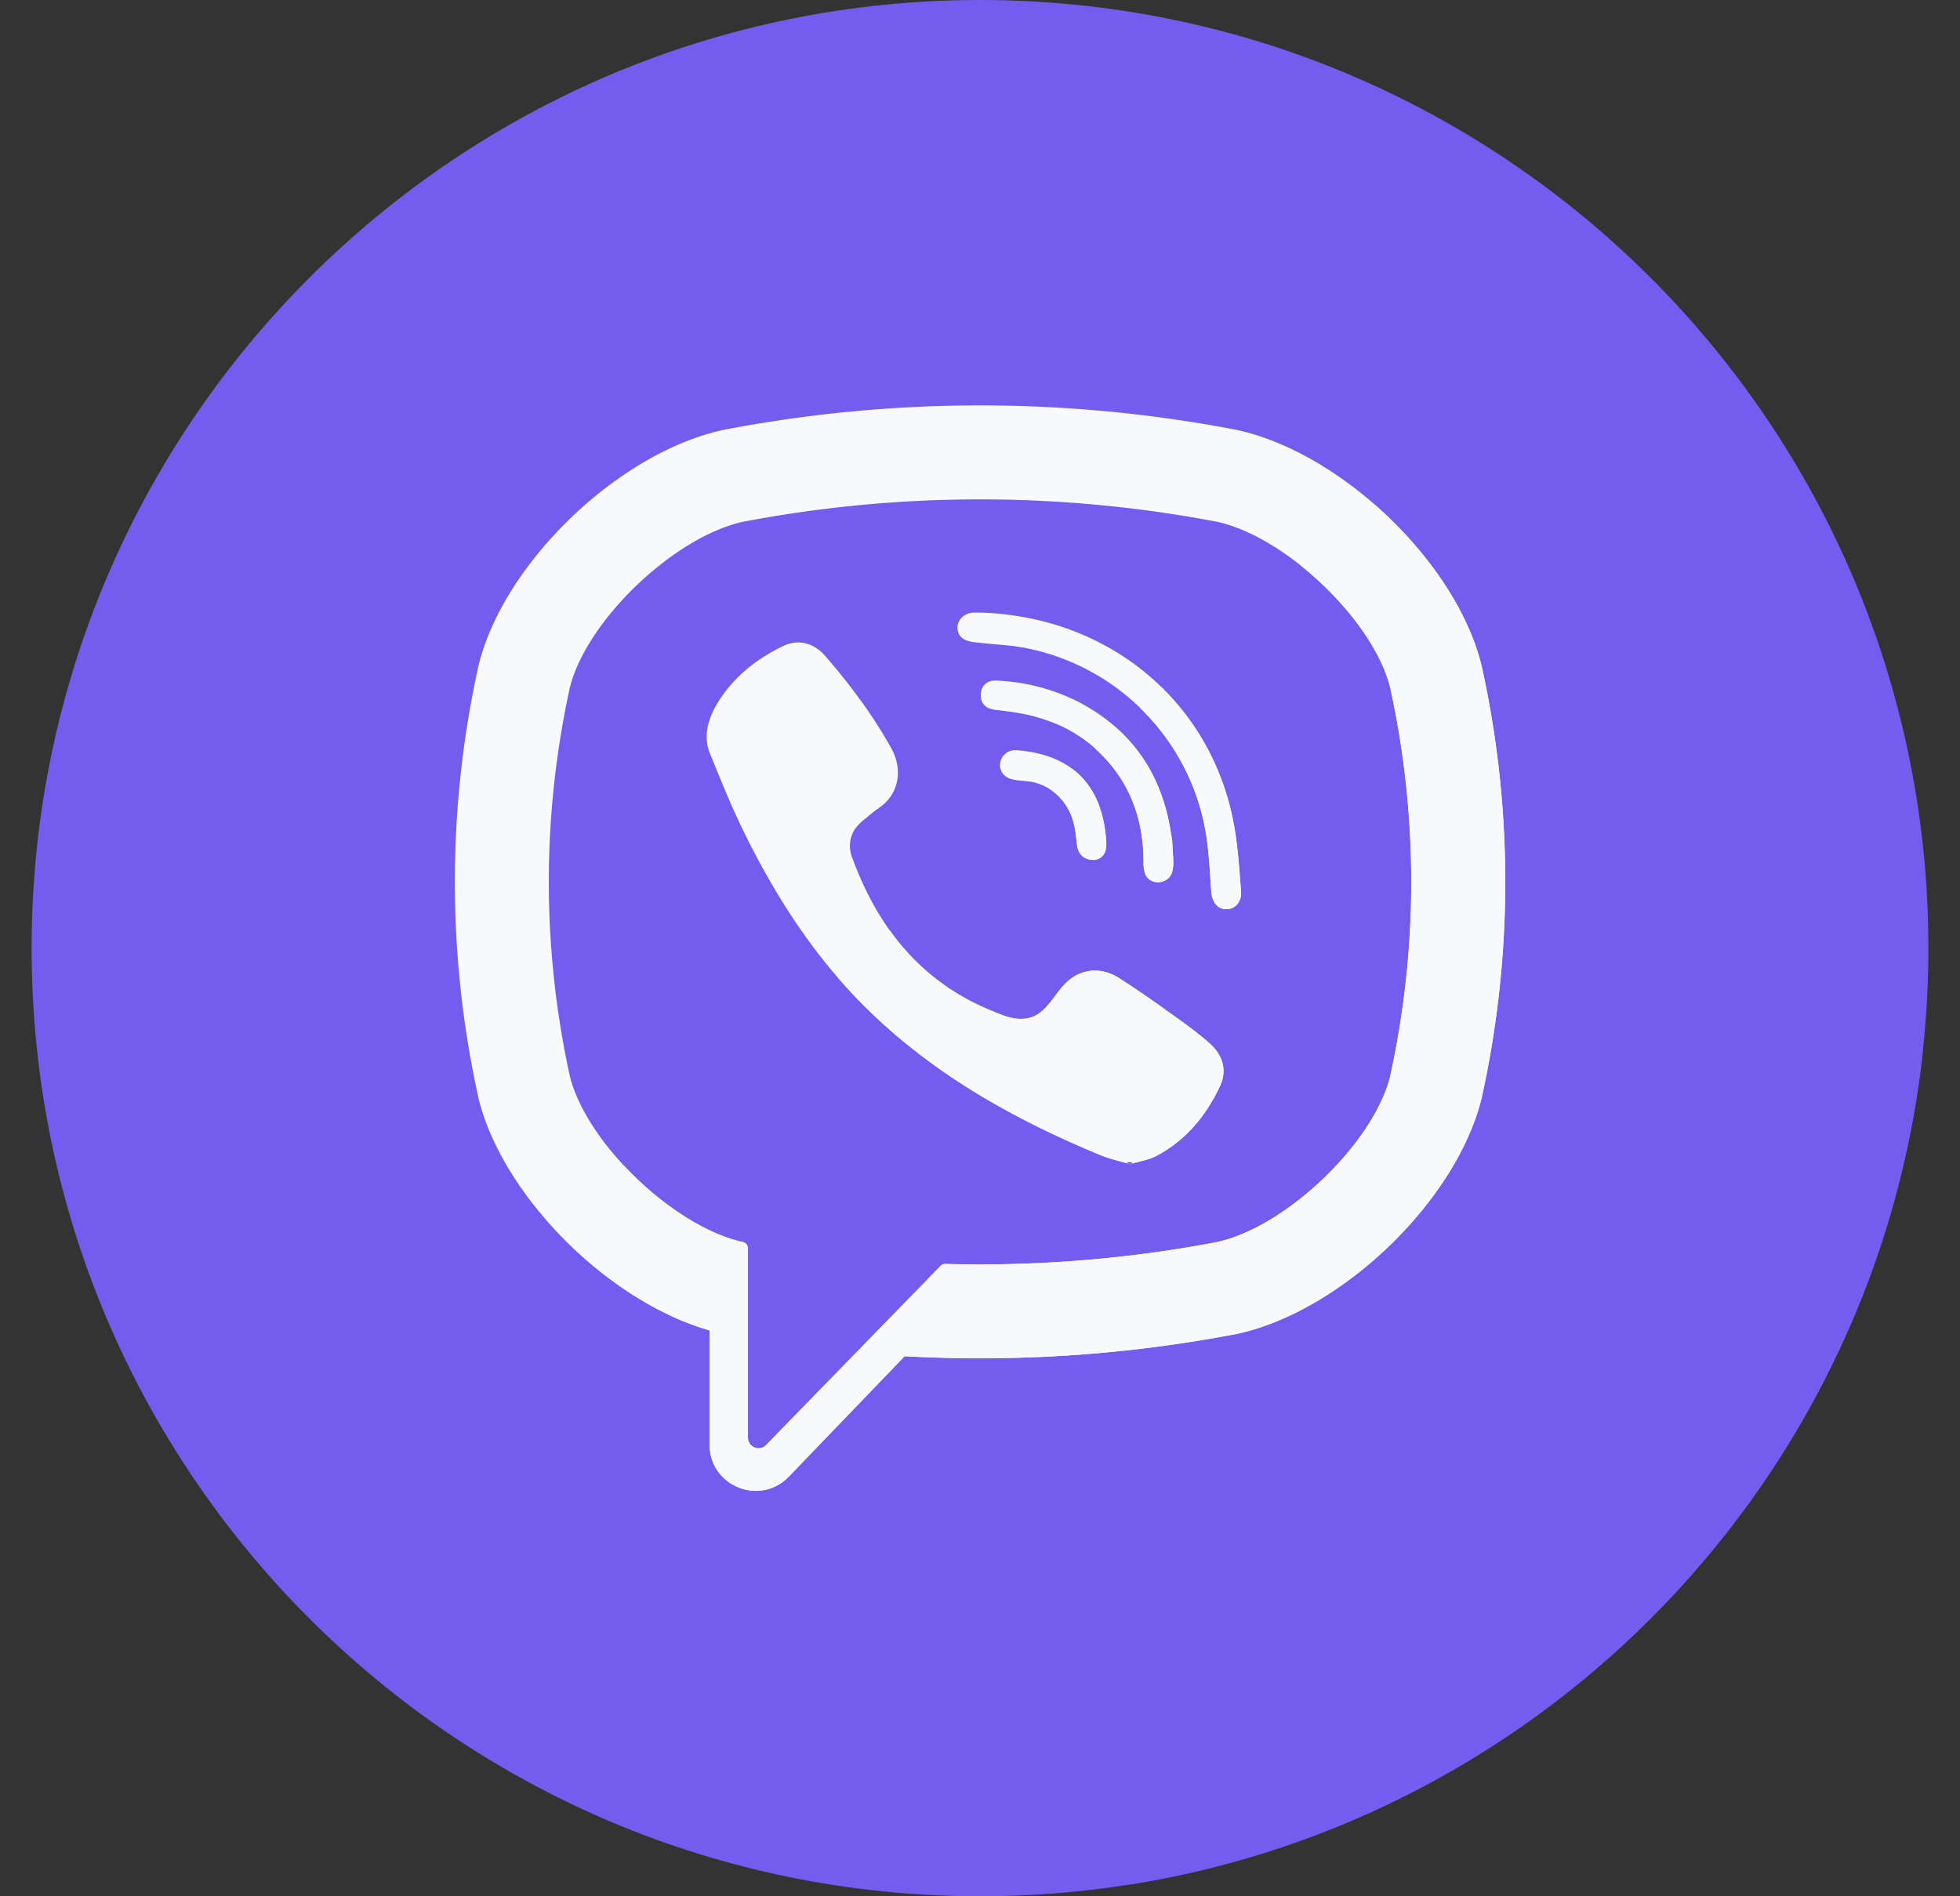 <svg width="31" height="30" fill="none" xmlns="http://www.w3.org/2000/svg"><rect width="100%" height="100%" fill="#333333" stroke="none"/><g clip-path="url(#clip0_1634_236181)"><path d="M15.5 30c8.284 0 15-6.716 15-15 0-8.284-6.716-15-15-15C7.216 0 .5 6.716.5 15c0 8.284 6.716 15 15 15z" fill="#745CEF"/><path d="M22.008 8.23c-3.65-.883-7.308-1.914-11.053-.604-2.424.91-2.424 3.536-2.323 5.758 0 .606-.707 1.414-.404 2.121.606 2.02 1.111 4.04 3.232 5.05.303.203 0 .607.202.91-.1 0-.303.1-.303.202 0 .484.218 1.224.073 1.702l6.446 6.443c6.626-1.055 11.805-6.45 12.534-13.18L22.008 8.23z" fill="#745CEF"/><path d="M23.436 10.542l-.005-.02c-.4-1.62-2.208-3.358-3.867-3.72l-.019-.004a21.49 21.49 0 00-8.089 0l-.019.004c-1.659.362-3.466 2.1-3.867 3.72l-.004.02a15.833 15.833 0 000 6.82l.004.02c.384 1.551 2.057 3.21 3.654 3.666v1.809c0 .655.798.976 1.252.504l1.832-1.905a21.56 21.56 0 005.237-.35l.019-.003c1.66-.362 3.466-2.1 3.867-3.72l.005-.02a15.834 15.834 0 000-6.82zm-1.45 6.492c-.268 1.058-1.64 2.372-2.73 2.614a20.028 20.028 0 01-4.302.348.101.101 0 00-.076.03L13.54 21.4l-1.423 1.461a.167.167 0 01-.287-.115V19.75a.103.103 0 00-.084-.101h-.001c-1.09-.243-2.462-1.558-2.73-2.615a14.367 14.367 0 010-6.164c.268-1.057 1.64-2.37 2.73-2.614a20.014 20.014 0 017.511 0c1.09.243 2.462 1.557 2.73 2.614a14.351 14.351 0 010 6.164z" fill="#F7F9FC"/><path d="M17.872 18.418c-.167-.051-.327-.085-.475-.147-1.537-.638-2.952-1.46-4.072-2.721-.637-.717-1.136-1.527-1.557-2.384-.2-.406-.369-.828-.54-1.248-.157-.382.074-.777.316-1.066.228-.27.521-.477.839-.63.248-.119.492-.05.673.16.392.454.751.932 1.042 1.458.18.324.13.72-.194.94-.08.054-.151.117-.224.177a.737.737 0 00-.17.178.488.488 0 00-.032.43c.4 1.099 1.074 1.954 2.18 2.414.178.074.355.16.56.136.34-.04.452-.415.691-.61.234-.192.533-.194.785-.035.252.16.497.33.74.504.238.17.475.336.695.53.212.186.284.43.165.683-.218.463-.535.848-.992 1.094-.13.07-.284.092-.43.137-.167-.051.146-.045 0 0zm-2.367-8.726c2.01.057 3.662 1.39 4.016 3.378.06.339.081.685.108 1.029.012.144-.07.282-.226.284-.161.002-.234-.133-.244-.278-.021-.286-.035-.573-.075-.857a3.592 3.592 0 00-2.893-3.002c-.224-.04-.454-.05-.68-.075-.144-.015-.332-.023-.364-.202-.027-.15.1-.269.242-.276.039-.003.078 0 .116 0 2.01.056-.039 0 0 0z" fill="#F7F9FC"/><path d="M18.56 13.653c-.003.025-.005.084-.02.14-.053.202-.359.227-.43.023a.606.606 0 01-.023-.194c0-.426-.093-.85-.308-1.221a2.27 2.27 0 00-.954-.895 2.74 2.74 0 00-.76-.233c-.114-.02-.23-.03-.345-.047-.14-.02-.214-.108-.207-.245.006-.13.1-.222.24-.214a3.16 3.16 0 011.317.343c.834.442 1.311 1.14 1.45 2.07.006.042.017.084.02.126.008.105.012.21.02.347-.003.025-.008-.138 0 0z" fill="#F7F9FC"/><path d="M17.31 13.604c-.169.004-.259-.09-.276-.244-.012-.107-.022-.216-.047-.32a.904.904 0 00-.334-.524.873.873 0 00-.271-.131c-.124-.036-.252-.026-.375-.056-.134-.033-.208-.141-.187-.267a.241.241 0 01.255-.194c.78.057 1.337.46 1.416 1.377a.637.637 0 01-.002.195c-.025.106-.103.16-.18.164-.168.003.077-.005 0 0z" fill="#F7F9FC"/><path d="M23.435 10.542l-.005-.02c-.224-.908-.891-1.853-1.726-2.572l-1.128 1c.67.534 1.246 1.275 1.41 1.92a14.35 14.35 0 010 6.165c-.268 1.057-1.64 2.37-2.73 2.614a20.029 20.029 0 01-4.303.347.102.102 0 00-.076.031L13.54 21.4l-1.423 1.461a.167.167 0 01-.287-.115V19.75a.103.103 0 00-.084-.101c-.62-.138-1.33-.623-1.877-1.209l-1.115.988c.696.758 1.594 1.37 2.47 1.62v1.81c0 .654.798.975 1.252.503l1.832-1.905a21.56 21.56 0 005.237-.35l.02-.003c1.659-.362 3.465-2.1 3.866-3.72l.005-.02a15.835 15.835 0 000-6.82z" fill="#F7F9FC"/><path d="M17.872 18.419c.146-.046-.169-.052 0 0z" fill="#745CEF"/><path d="M19.13 16.504c-.22-.194-.458-.36-.697-.53a16.315 16.315 0 00-.739-.504c-.252-.16-.551-.157-.785.035-.24.195-.35.57-.692.61-.204.024-.381-.062-.559-.135a3.615 3.615 0 01-1.587-1.264l-.83.736c.028.032.055.066.084.098 1.12 1.261 2.535 2.084 4.072 2.721.148.062.308.096.475.147-.167-.051.146-.045 0 0 .146-.045.3-.067.43-.137.457-.246.774-.63.992-1.094.12-.252.047-.497-.165-.683z" fill="#F7F9FC"/><path d="M15.51 9.695zm-.005-.002h.005c.112.004 1.926.054-.005 0z" fill="#745CEF"/><path d="M18.388 10.89l-.354.313a3.55 3.55 0 011.049 2.047c.04.283.054.57.074.857.01.144.083.279.244.277.156-.002.238-.14.227-.284-.027-.343-.048-.69-.109-1.028a4.037 4.037 0 00-1.131-2.182zm.131 2.29c-.102-.678-.383-1.232-.85-1.654l-.353.313c.182.162.34.352.461.562.215.37.308.796.308 1.221 0 .065.004.134.024.195.071.203.377.178.43-.024.015-.055.017-.114.02-.14-.003.026-.008-.137 0 0l-.02-.347c-.004-.042-.014-.084-.02-.126z" fill="#F7F9FC"/><path d="M18.56 13.652c-.008-.136-.003.025 0 0zm-1.251-.047l.008-.002h-.03l.022.002zm-.001 0l-.02-.001a.3.3 0 00.02.001zm.008-.003l-.007.001c.018-.001.016-.001.007-.001z" fill="#745CEF"/><path d="M16.954 12.16l-.36.318a.903.903 0 01.391.561c.027.106.036.214.048.322.017.147.1.238.254.243h.03a.2.2 0 00.172-.163c.014-.062.007-.13.002-.195-.045-.513-.239-.865-.537-1.086z" fill="#F7F9FC"/></g><defs><clipPath id="clip0_1634_236181"><path fill="#fff" transform="translate(.5)" d="M0 0h30v30H0z"/></clipPath></defs></svg>